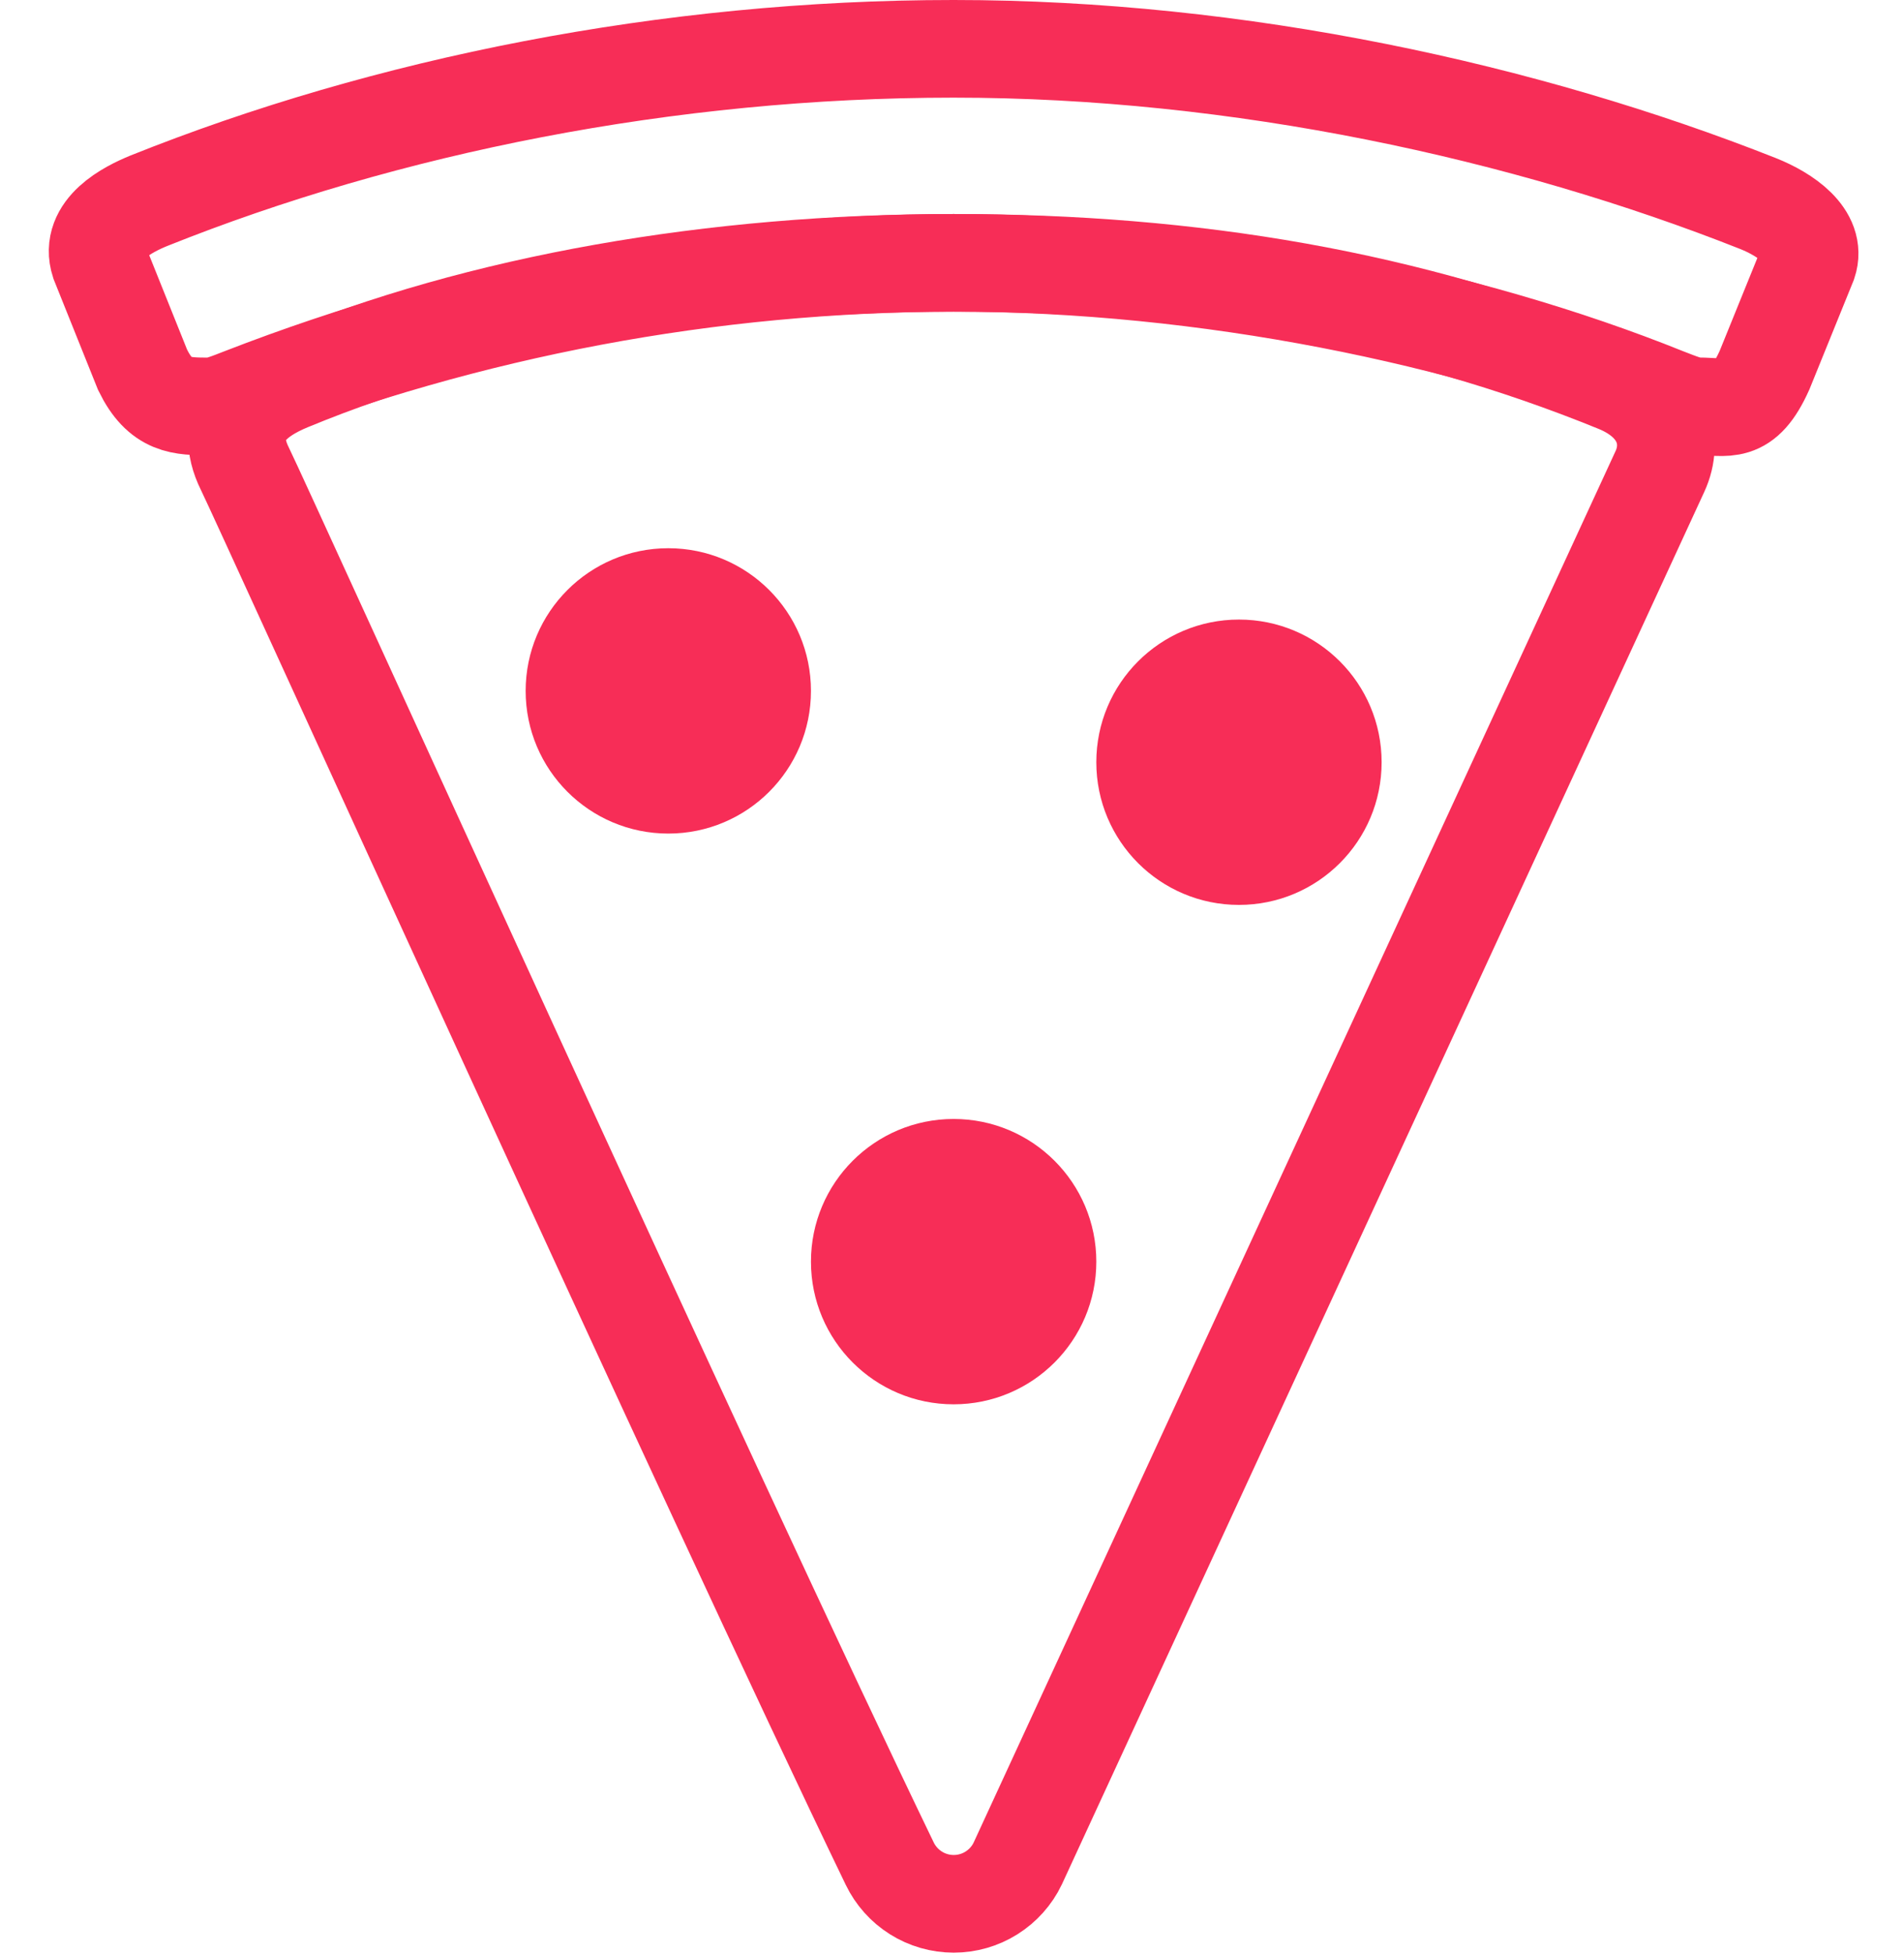 <svg width="39" height="40" viewBox="0 0 39 40" fill="none" xmlns="http://www.w3.org/2000/svg">
<path d="M33.118 7.856C28.882 6.13 24.436 5.383 19.533 5.383C14.63 5.383 9.844 6.205 5.936 7.82C5.198 8.121 4.542 8.642 5.016 9.601C5.401 10.38 14.693 30.862 18.224 38.167C18.343 38.414 18.529 38.622 18.761 38.768C18.993 38.914 19.261 38.991 19.535 38.991C19.809 38.991 20.078 38.914 20.309 38.768C20.541 38.622 20.728 38.414 20.846 38.167L34.001 9.655C34.292 9.025 34.083 8.249 33.118 7.856V7.856Z" stroke="#F72D57" stroke-width="2" stroke-miterlimit="10"/>
<path d="M36.006 4.167C31.251 2.286 25.393 1 19.533 1C13.673 1 7.904 2.167 3.048 4.112C2.62 4.287 1.817 4.692 2.037 5.372L2.921 7.575C3.287 8.324 3.713 8.324 4.297 8.324C4.46 8.324 4.688 8.232 4.962 8.125C9.608 6.32 14.549 5.39 19.533 5.383C24.717 5.383 30.027 6.479 34.108 8.123C34.436 8.251 34.618 8.322 34.773 8.322C35.374 8.322 35.721 8.522 36.143 7.582L37.035 5.383C37.218 4.835 36.579 4.395 36.006 4.167Z" stroke="#F72D57" stroke-width="2" stroke-miterlimit="10"/>
<path d="M13.689 17.072C15.303 17.072 16.611 15.764 16.611 14.15C16.611 12.536 15.303 11.228 13.689 11.228C12.075 11.228 10.767 12.536 10.767 14.15C10.767 15.764 12.075 17.072 13.689 17.072Z" fill="#F72D57"/>
<path d="M25.378 18.533C26.992 18.533 28.3 17.225 28.3 15.611C28.3 13.997 26.992 12.689 25.378 12.689C23.764 12.689 22.456 13.997 22.456 15.611C22.456 17.225 23.764 18.533 25.378 18.533Z" fill="#F72D57"/>
<path d="M19.533 28.761C21.147 28.761 22.456 27.453 22.456 25.839C22.456 24.225 21.147 22.917 19.533 22.917C17.919 22.917 16.611 24.225 16.611 25.839C16.611 27.453 17.919 28.761 19.533 28.761Z" fill="#F72D57"/>
</svg>
